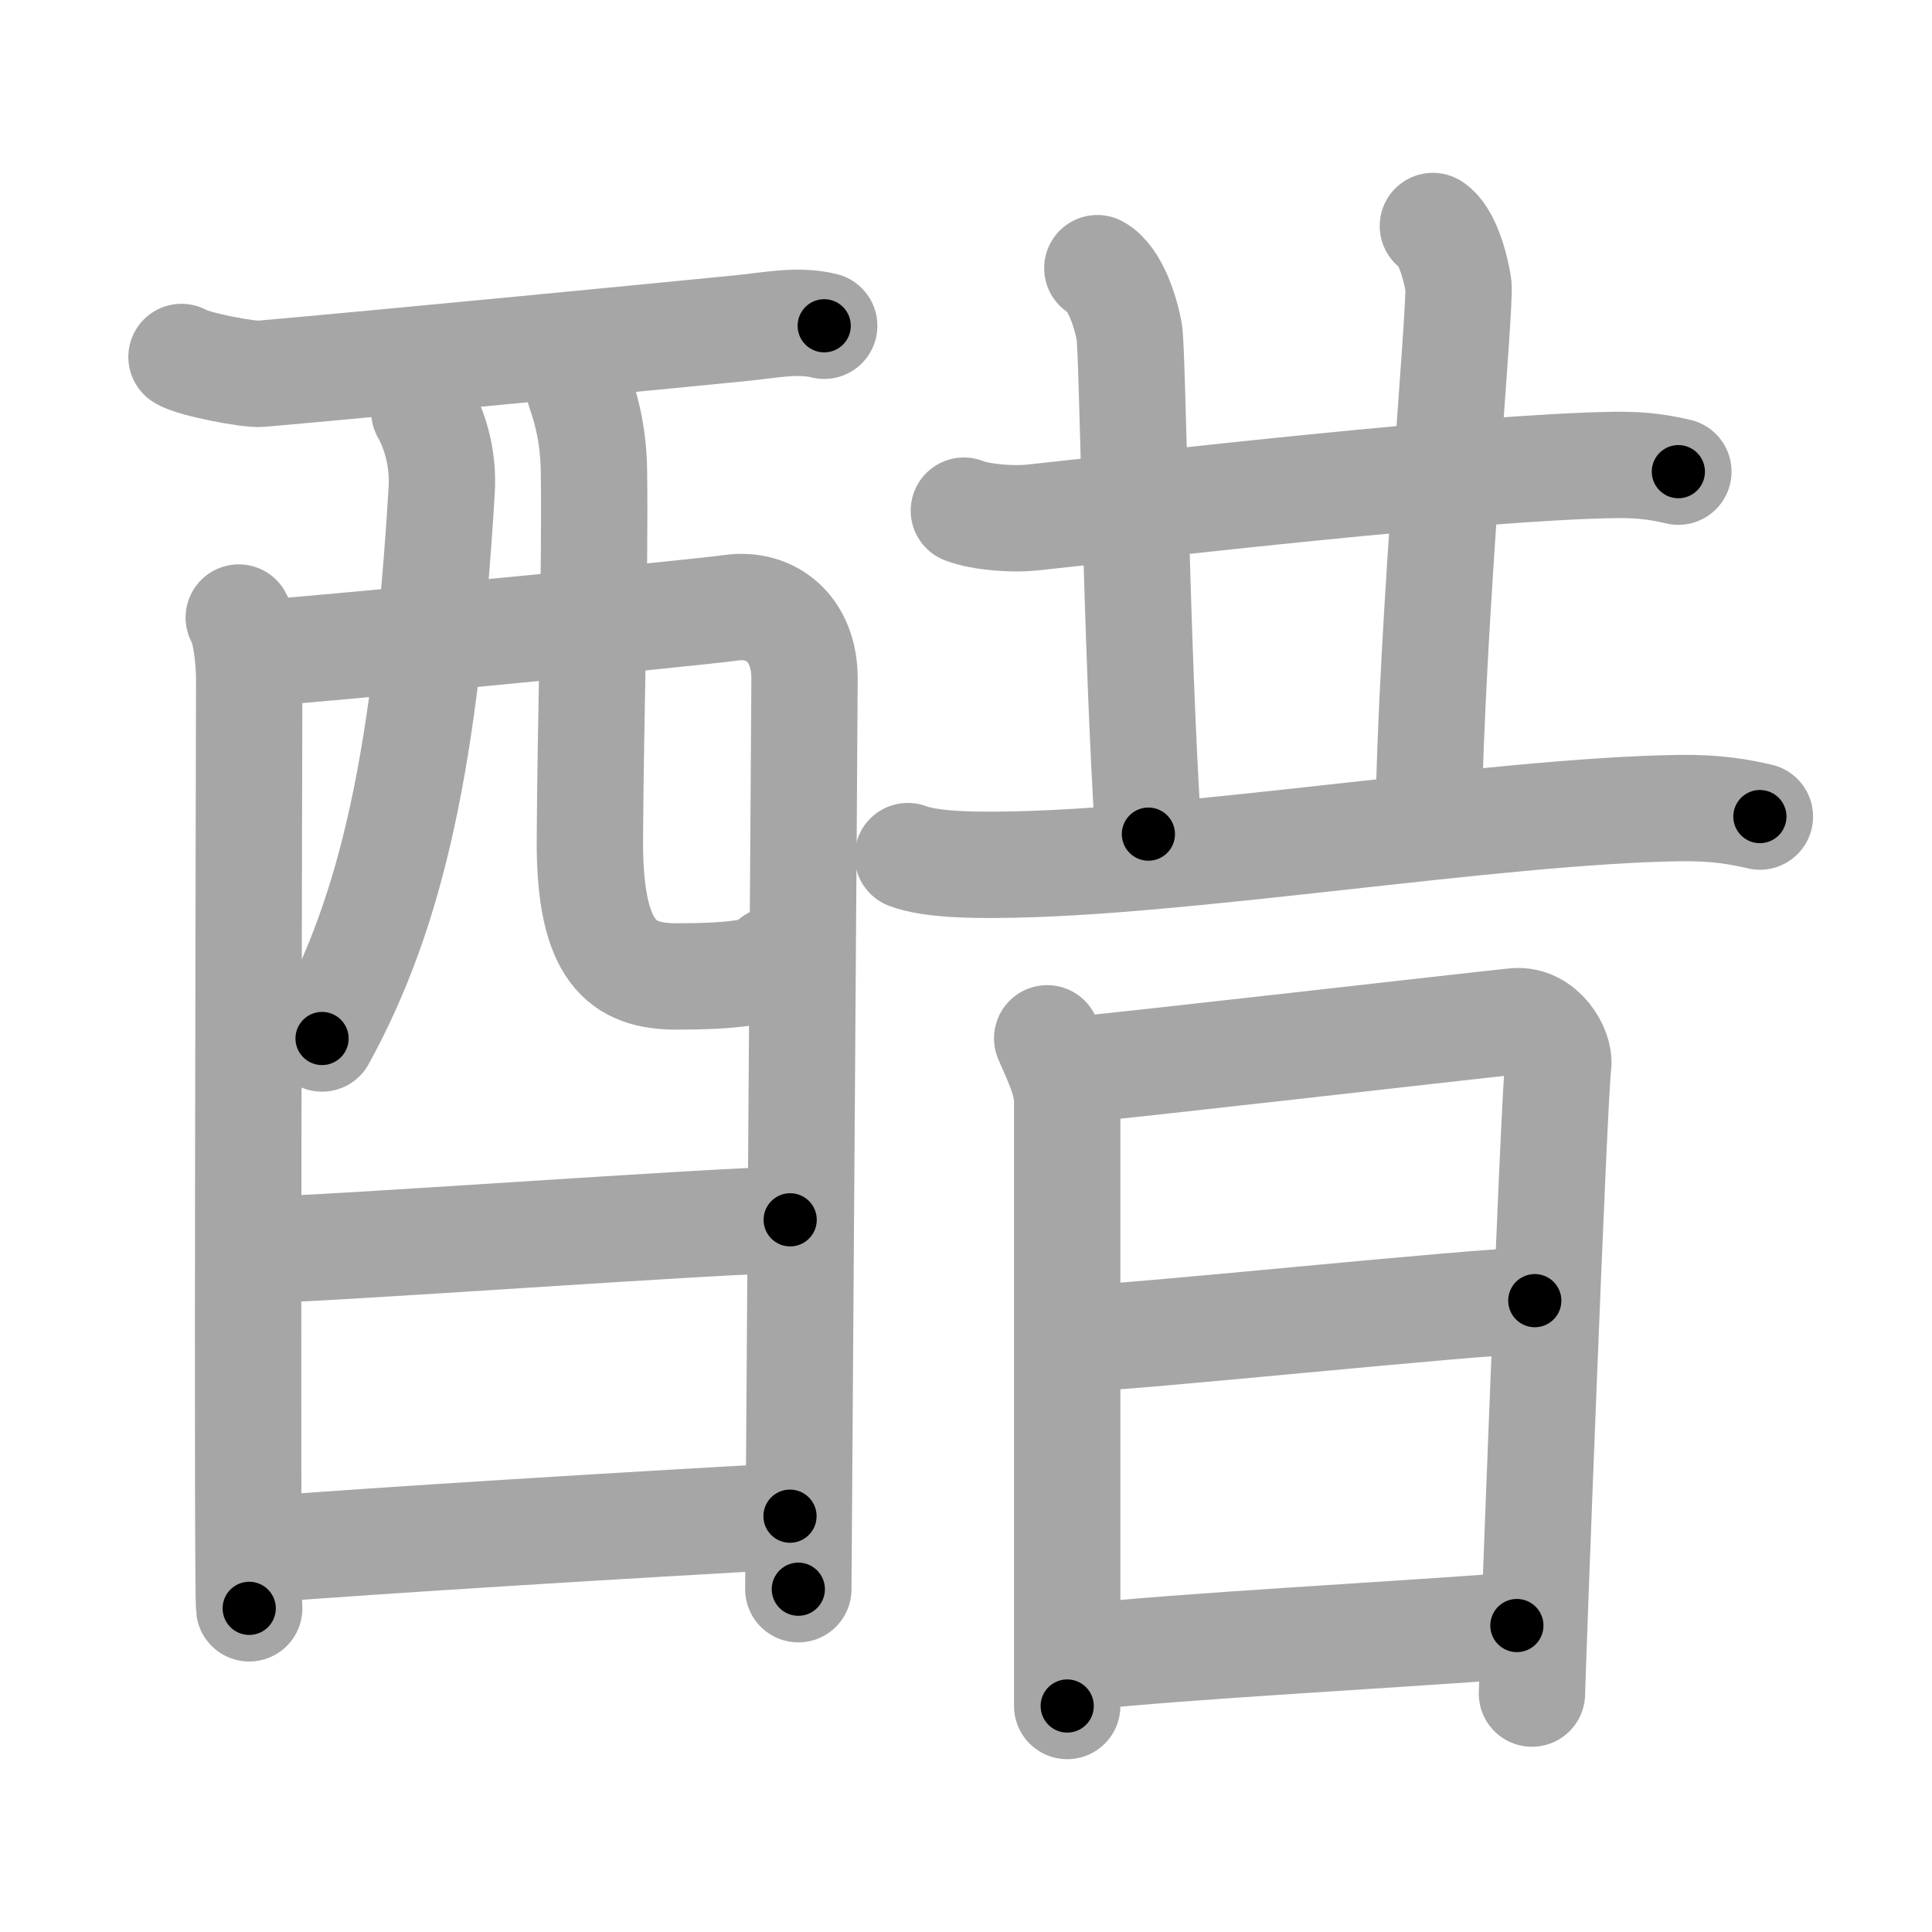 <svg xmlns="http://www.w3.org/2000/svg" viewBox="0 0 109 109" id="918b"><g fill="none" stroke="#a6a6a6" stroke-width="6" stroke-linecap="round" stroke-linejoin="round"><g><g><g><path d="M10.24,20.14c0.63,0.41,3.81,1.01,4.46,0.95c6.66-0.58,24.25-2.29,27.05-2.57C43.34,18.37,45,18,46.5,18.38" /><path d="M13.47,34.84c0.43,0.74,0.59,2.52,0.59,3.51c0,0.99-0.14,51.41,0,52.39" /><path d="M14.26,36.88c2.41-0.12,24.79-2.28,26.98-2.59c2.27-0.32,4.15,1.19,4.15,3.98c0,1.56-0.35,50.65-0.35,51.39" /><path d="M23.94,23.22c0.67,1.18,1.08,2.8,0.98,4.42c-0.9,14.98-2.76,23.7-6.75,30.95" /><path d="M32.71,22.04c0.43,1.21,0.77,2.65,0.8,4.52c0.08,5.94-0.19,13.5-0.23,20.84c-0.03,6.37,1.86,7.69,4.88,7.69c3.06,0,5.17-0.22,5.47-0.94" /></g><g><path d="M14.69,70.51c3.27,0,26.2-1.69,29.89-1.69" /></g><g><path d="M14.54,87.44c6.65-0.53,21.75-1.45,30.03-1.9" /></g></g><g><g><g><g><path d="M54.38,28.81c1,0.39,2.84,0.5,3.84,0.39c6.39-0.68,25-2.86,32.96-2.97c1.67-0.02,2.67,0.19,3.51,0.38" /></g><g><path d="M61.91,15.13c1,0.55,1.6,2.48,1.8,3.58c0.2,1.1,0.39,17.89,1.08,28.35" /></g><g><path d="M80.84,12.75c0.8,0.51,1.28,2.3,1.44,3.33c0.16,1.02-1.53,19.17-1.69,30.43" /></g></g><path d="M51.22,48.3c1.3,0.49,3.68,0.5,5,0.49c10.29-0.04,28.04-3.04,38.51-3.2c2.17-0.03,3.48,0.23,4.56,0.48" /></g><g><path d="M59.08,58.58c0.36,0.87,1.13,2.35,1.13,3.5c0,1.16,0,26.43,0,34.17" /><path d="M60.81,60.34c2.05-0.15,22.79-2.54,24.66-2.72c1.56-0.15,2.56,1.61,2.44,2.46c-0.24,1.74-1.48,34.61-1.48,35.47" /><path d="M60.68,75.52c2.78,0,22.77-2.14,25.91-2.14" /><path d="M61.05,93.49c5.65-0.62,17.49-1.24,24.53-1.78" /></g></g></g></g><g fill="none" stroke="#000" stroke-width="3" stroke-linecap="round" stroke-linejoin="round"><path d="M10.24,20.14c0.63,0.41,3.81,1.01,4.46,0.95c6.66-0.58,24.25-2.29,27.05-2.57C43.34,18.37,45,18,46.5,18.38" stroke-dasharray="36.537" stroke-dashoffset="36.537"><animate attributeName="stroke-dashoffset" values="36.537;36.537;0" dur="0.365s" fill="freeze" begin="0s;918b.click" /></path><path d="M13.47,34.84c0.43,0.74,0.59,2.52,0.59,3.51c0,0.99-0.14,51.41,0,52.39" stroke-dasharray="55.978" stroke-dashoffset="55.978"><animate attributeName="stroke-dashoffset" values="55.978" fill="freeze" begin="918b.click" /><animate attributeName="stroke-dashoffset" values="55.978;55.978;0" keyTimes="0;0.395;1" dur="0.925s" fill="freeze" begin="0s;918b.click" /></path><path d="M14.26,36.88c2.41-0.12,24.79-2.28,26.98-2.59c2.27-0.32,4.15,1.19,4.15,3.98c0,1.56-0.35,50.65-0.35,51.39" stroke-dasharray="85.126" stroke-dashoffset="85.126"><animate attributeName="stroke-dashoffset" values="85.126" fill="freeze" begin="918b.click" /><animate attributeName="stroke-dashoffset" values="85.126;85.126;0" keyTimes="0;0.591;1" dur="1.565s" fill="freeze" begin="0s;918b.click" /></path><path d="M23.94,23.22c0.67,1.18,1.08,2.8,0.98,4.42c-0.9,14.98-2.76,23.7-6.75,30.95" stroke-dasharray="36.53" stroke-dashoffset="36.53"><animate attributeName="stroke-dashoffset" values="36.53" fill="freeze" begin="918b.click" /><animate attributeName="stroke-dashoffset" values="36.53;36.53;0" keyTimes="0;0.811;1" dur="1.93s" fill="freeze" begin="0s;918b.click" /></path><path d="M32.71,22.04c0.43,1.21,0.77,2.65,0.8,4.52c0.08,5.94-0.19,13.5-0.23,20.84c-0.03,6.37,1.86,7.69,4.88,7.69c3.06,0,5.17-0.22,5.47-0.94" stroke-dasharray="41.644" stroke-dashoffset="41.644"><animate attributeName="stroke-dashoffset" values="41.644" fill="freeze" begin="918b.click" /><animate attributeName="stroke-dashoffset" values="41.644;41.644;0" keyTimes="0;0.823;1" dur="2.346s" fill="freeze" begin="0s;918b.click" /></path><path d="M14.69,70.51c3.27,0,26.2-1.69,29.89-1.69" stroke-dasharray="29.941" stroke-dashoffset="29.941"><animate attributeName="stroke-dashoffset" values="29.941" fill="freeze" begin="918b.click" /><animate attributeName="stroke-dashoffset" values="29.941;29.941;0" keyTimes="0;0.887;1" dur="2.645s" fill="freeze" begin="0s;918b.click" /></path><path d="M14.54,87.44c6.65-0.53,21.75-1.45,30.03-1.9" stroke-dasharray="30.092" stroke-dashoffset="30.092"><animate attributeName="stroke-dashoffset" values="30.092" fill="freeze" begin="918b.click" /><animate attributeName="stroke-dashoffset" values="30.092;30.092;0" keyTimes="0;0.898;1" dur="2.946s" fill="freeze" begin="0s;918b.click" /></path><path d="M54.38,28.81c1,0.39,2.84,0.5,3.84,0.39c6.39-0.68,25-2.86,32.96-2.97c1.67-0.02,2.67,0.19,3.51,0.38" stroke-dasharray="40.529" stroke-dashoffset="40.529"><animate attributeName="stroke-dashoffset" values="40.529" fill="freeze" begin="918b.click" /><animate attributeName="stroke-dashoffset" values="40.529;40.529;0" keyTimes="0;0.879;1" dur="3.351s" fill="freeze" begin="0s;918b.click" /></path><path d="M61.91,15.13c1,0.55,1.6,2.48,1.8,3.58c0.2,1.1,0.39,17.89,1.08,28.35" stroke-dasharray="32.483" stroke-dashoffset="32.483"><animate attributeName="stroke-dashoffset" values="32.483" fill="freeze" begin="918b.click" /><animate attributeName="stroke-dashoffset" values="32.483;32.483;0" keyTimes="0;0.912;1" dur="3.676s" fill="freeze" begin="0s;918b.click" /></path><path d="M80.84,12.75c0.8,0.51,1.28,2.3,1.44,3.33c0.16,1.02-1.53,19.17-1.69,30.43" stroke-dasharray="34.19" stroke-dashoffset="34.19"><animate attributeName="stroke-dashoffset" values="34.19" fill="freeze" begin="918b.click" /><animate attributeName="stroke-dashoffset" values="34.19;34.19;0" keyTimes="0;0.915;1" dur="4.018s" fill="freeze" begin="0s;918b.click" /></path><path d="M51.22,48.3c1.3,0.49,3.68,0.5,5,0.49c10.29-0.04,28.04-3.04,38.51-3.2c2.17-0.03,3.48,0.23,4.56,0.48" stroke-dasharray="48.303" stroke-dashoffset="48.303"><animate attributeName="stroke-dashoffset" values="48.303" fill="freeze" begin="918b.click" /><animate attributeName="stroke-dashoffset" values="48.303;48.303;0" keyTimes="0;0.893;1" dur="4.501s" fill="freeze" begin="0s;918b.click" /></path><path d="M59.08,58.58c0.36,0.87,1.13,2.35,1.13,3.5c0,1.16,0,26.43,0,34.17" stroke-dasharray="37.873" stroke-dashoffset="37.873"><animate attributeName="stroke-dashoffset" values="37.873" fill="freeze" begin="918b.click" /><animate attributeName="stroke-dashoffset" values="37.873;37.873;0" keyTimes="0;0.922;1" dur="4.88s" fill="freeze" begin="0s;918b.click" /></path><path d="M60.81,60.34c2.05-0.15,22.79-2.54,24.66-2.72c1.56-0.15,2.56,1.61,2.44,2.46c-0.24,1.74-1.48,34.61-1.48,35.47" stroke-dasharray="64.19" stroke-dashoffset="64.19"><animate attributeName="stroke-dashoffset" values="64.19" fill="freeze" begin="918b.click" /><animate attributeName="stroke-dashoffset" values="64.19;64.19;0" keyTimes="0;0.91;1" dur="5.363s" fill="freeze" begin="0s;918b.click" /></path><path d="M60.68,75.52c2.78,0,22.77-2.14,25.91-2.14" stroke-dasharray="26.002" stroke-dashoffset="26.002"><animate attributeName="stroke-dashoffset" values="26.002" fill="freeze" begin="918b.click" /><animate attributeName="stroke-dashoffset" values="26.002;26.002;0" keyTimes="0;0.954;1" dur="5.623s" fill="freeze" begin="0s;918b.click" /></path><path d="M61.05,93.49c5.65-0.62,17.49-1.24,24.53-1.78" stroke-dasharray="24.597" stroke-dashoffset="24.597"><animate attributeName="stroke-dashoffset" values="24.597" fill="freeze" begin="918b.click" /><animate attributeName="stroke-dashoffset" values="24.597;24.597;0" keyTimes="0;0.958;1" dur="5.869s" fill="freeze" begin="0s;918b.click" /></path></g></svg>